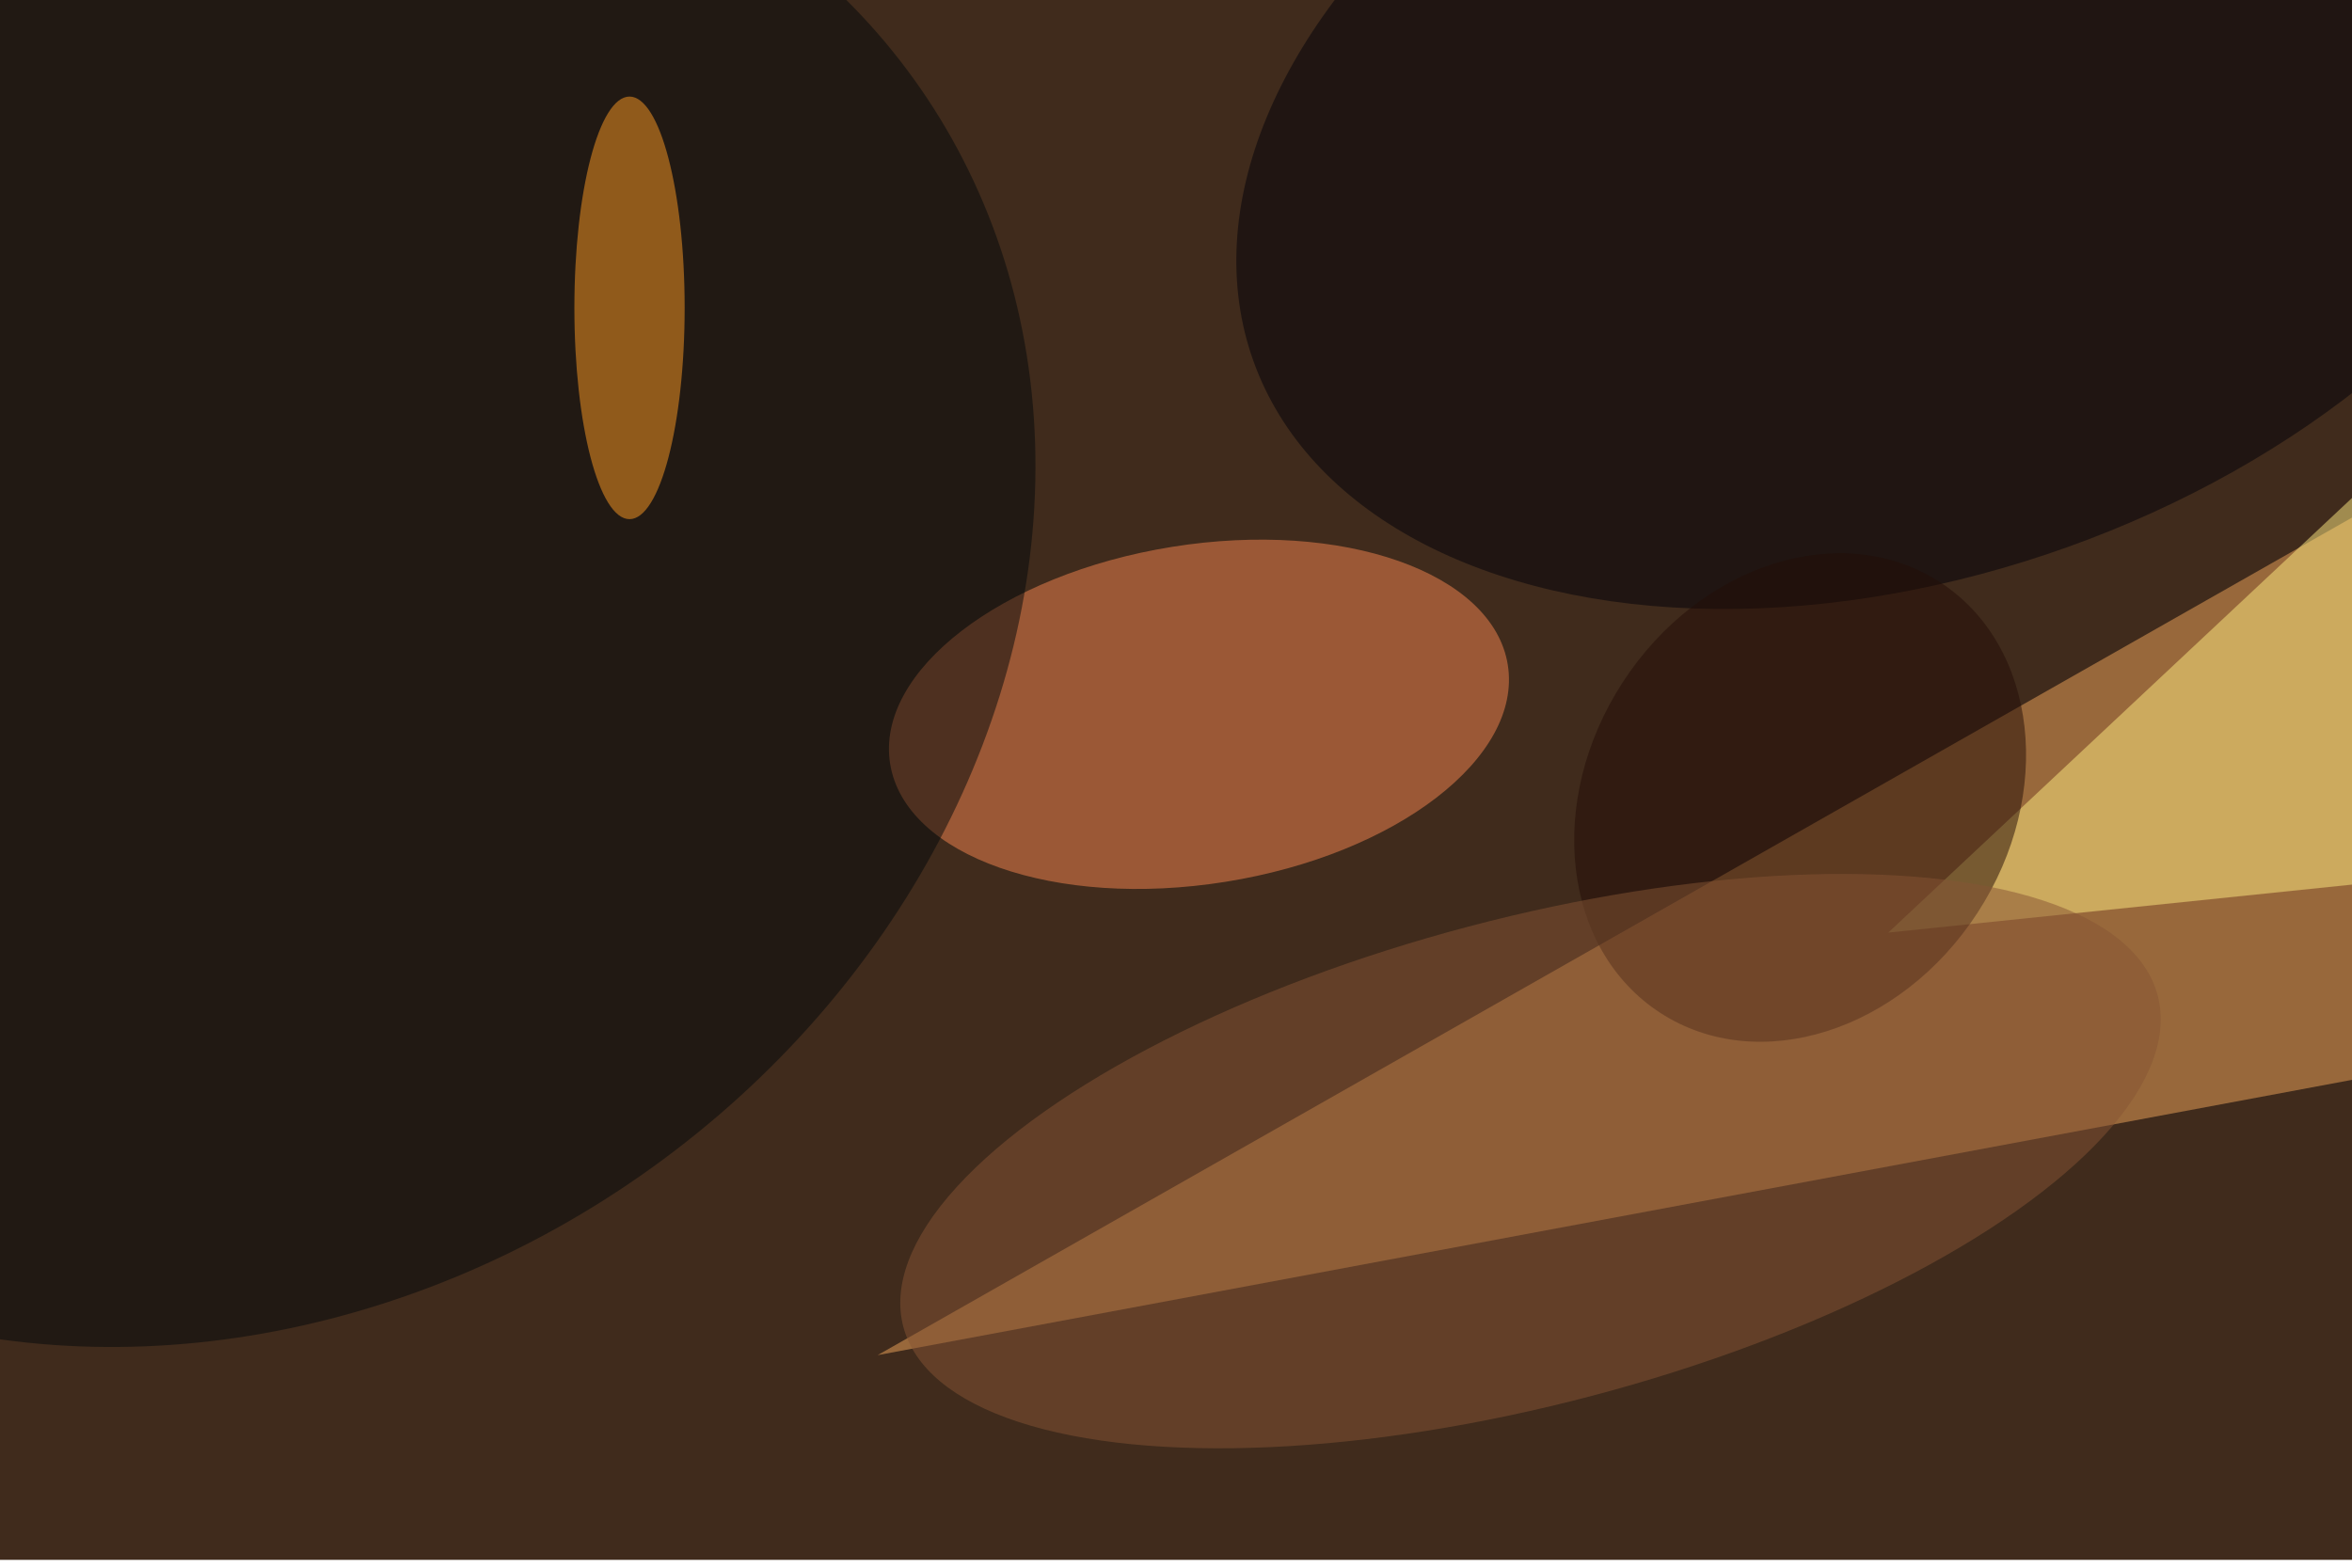 <svg xmlns="http://www.w3.org/2000/svg" viewBox="0 0 900 600"><filter id="b"><feGaussianBlur stdDeviation="12" /></filter><path fill="#402b1c" d="M0 0h900v597H0z"/><g filter="url(#b)" transform="translate(1.8 1.8) scale(3.516)" fill-opacity=".5"><path fill="#f1a65a" d="M95 147L271 47l-10 69z"/><ellipse fill="#f68650" rx="1" ry="1" transform="rotate(-9.1 550.3 -778) scale(34.039 18.461)"/><ellipse fill="#03080b" rx="1" ry="1" transform="matrix(-46.404 -64.616 74.983 -53.848 24 62)"/><ellipse fill="#000008" rx="1" ry="1" transform="matrix(-72.101 25.787 -16.471 -46.053 208 13)"/><path fill="#ffec83" d="M263 95l-58 6 64-60z"/><ellipse fill="#ff9a24" cx="68" cy="33" rx="6" ry="23"/><ellipse fill="#230c07" rx="1" ry="1" transform="matrix(15.223 -23.441 19.31 12.54 195.4 86.3)"/><ellipse fill="#865435" rx="1" ry="1" transform="rotate(-104.8 131.5 -1) scale(26.409 70.6)"/></g></svg>